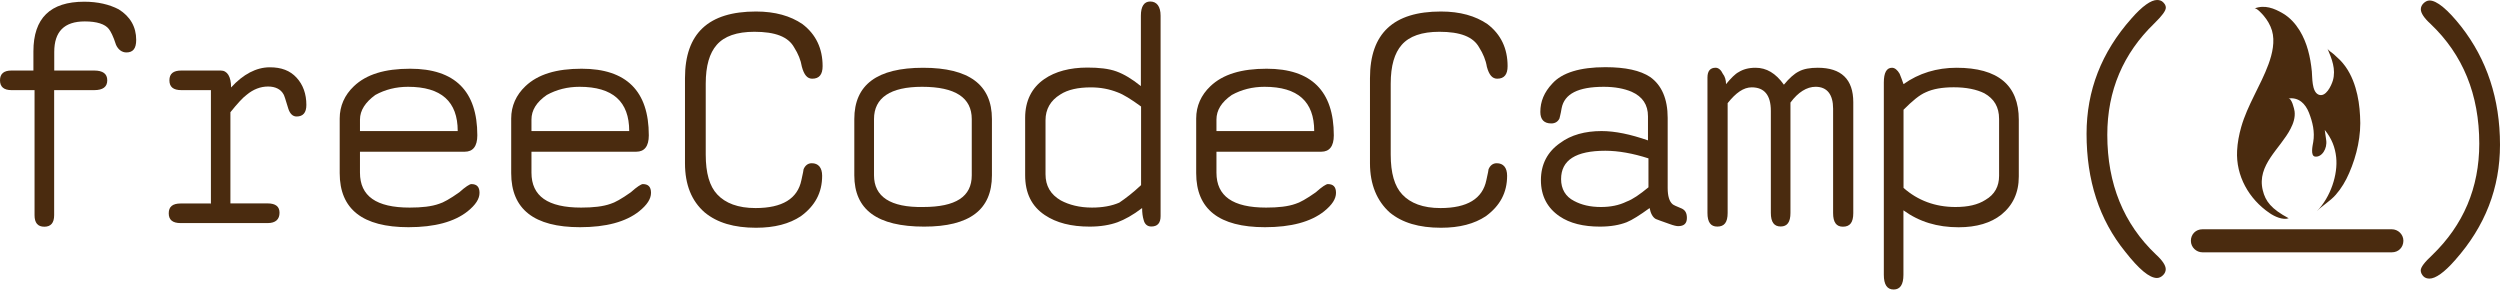 <?xml version="1.0" encoding="utf-8"?>
<!-- Generator: Adobe Illustrator 15.0.0, SVG Export Plug-In . SVG Version: 6.00 Build 0)  -->
<!DOCTYPE svg PUBLIC "-//W3C//DTD SVG 1.1//EN" "http://www.w3.org/Graphics/SVG/1.1/DTD/svg11.dtd">
<svg version="1.1"
	 id="Layer_1" sodipodi:docname="freeCodeCamp.svg" inkscape:version="0.48.5 r10040" xmlns:cc="http://creativecommons.org/ns#" xmlns:dc="http://purl.org/dc/elements/1.1/" xmlns:inkscape="http://www.inkscape.org/namespaces/inkscape" xmlns:rdf="http://www.w3.org/1999/02/22-rdf-syntax-ns#" xmlns:svg="http://www.w3.org/2000/svg" xmlns:sodipodi="http://sodipodi.sourceforge.net/DTD/sodipodi-0.dtd"
	 xmlns="http://www.w3.org/2000/svg" xmlns:xlink="http://www.w3.org/1999/xlink" x="0px" y="0px" width="287.7px"
	 height="33.318px" viewBox="5.925 383.258 287.7 33.318" enable-background="new 5.925 383.258 287.7 33.318" xml:space="preserve"
	>
<sodipodi:namedview  inkscape:current-layer="Layer_1" inkscape:window-width="1366" inkscape:window-y="-4" inkscape:pageshadow="2" inkscape:window-height="705" inkscape:pageopacity="0" inkscape:window-x="-4" id="namedview43" inkscape:window-maximized="1" inkscape:cx="215.72458" bordercolor="#666666" guidetolerance="10" pagecolor="#ffffff" inkscape:cy="-163.56938" showgrid="false" gridtolerance="10" inkscape:zoom="1" objecttolerance="10" borderopacity="1">
	</sodipodi:namedview>
<path id="path5" inkscape:export-xdpi="90" inkscape:export-ydpi="90" inkscape:connector-curvature="0" inkscape:export-filename="C:\Users\anon\Desktop\logo4.0.png" fill="#4A2B0F" d="
	M9.77,393.63H7.251c-0.876,0-1.326-0.372-1.326-1.128s0.438-1.128,1.326-1.128H9.77v-2.201c0-3.834,1.95-5.718,5.849-5.718
	c1.566,0,2.892,0.317,3.965,0.876c1.325,0.821,2.015,2.016,2.015,3.516c0,1.008-0.373,1.446-1.128,1.446
	c-0.504,0-0.942-0.317-1.194-0.876c-0.318-1.008-0.625-1.566-0.822-1.818c-0.438-0.569-1.38-0.876-2.771-0.876
	c-2.388,0-3.516,1.193-3.516,3.516v2.136h4.589c1.008,0,1.512,0.372,1.512,1.128s-0.504,1.128-1.512,1.128h-4.6v14.393
	c0,0.876-0.373,1.325-1.128,1.325c-0.756,0-1.128-0.438-1.128-1.325V393.63H9.77z"/>
<path id="path7" inkscape:export-xdpi="90" inkscape:export-ydpi="90" inkscape:connector-curvature="0" inkscape:export-filename="C:\Users\anon\Desktop\logo4.0.png" fill="#4A2B0F" d="
	M30.197,406.763V393.63h-3.396c-0.942,0-1.38-0.372-1.38-1.128s0.438-1.128,1.38-1.128h4.523c0.756,0,1.194,0.689,1.194,1.949
	c1.38-1.511,2.892-2.321,4.458-2.321c1.325,0,2.322,0.372,3.078,1.193s1.128,1.884,1.128,3.144c0,0.876-0.373,1.325-1.128,1.325
	c-0.438,0-0.756-0.317-0.942-0.876c-0.317-1.073-0.504-1.632-0.569-1.698c-0.318-0.569-0.942-0.876-1.764-0.876
	c-0.876,0-1.698,0.317-2.454,0.942c-0.438,0.317-1.073,1.008-1.884,2.015v10.493h4.272c0.942,0,1.38,0.372,1.38,1.073
	c0,0.756-0.438,1.194-1.38,1.194h-9.989c-0.942,0-1.38-0.373-1.38-1.128c0-0.756,0.438-1.129,1.38-1.129h3.461v0.088H30.197z"/>
<path id="path9" inkscape:export-xdpi="90" inkscape:export-ydpi="90" inkscape:connector-curvature="0" inkscape:export-filename="C:\Users\anon\Desktop\logo4.0.png" fill="#4A2B0F" d="
	M47.35,400.607v2.519c0,2.706,1.884,4.021,5.717,4.021c1.38,0,2.519-0.121,3.396-0.438c0.438-0.12,1.259-0.569,2.322-1.325
	c0.69-0.624,1.194-0.942,1.38-0.942c0.625,0,0.942,0.318,0.942,1.008c0,0.69-0.438,1.38-1.38,2.136
	c-1.511,1.194-3.768,1.818-6.791,1.818c-5.279,0-7.919-2.07-7.919-6.221v-6.287c0-1.446,0.569-2.706,1.632-3.713
	c1.446-1.381,3.582-2.016,6.473-2.016c5.159,0,7.733,2.574,7.733,7.667c0,1.26-0.504,1.884-1.446,1.884H47.35V400.607z
	 M47.35,398.34h11.249c0-3.396-1.884-5.093-5.717-5.093c-1.38,0-2.64,0.317-3.768,0.941c-1.128,0.822-1.763,1.764-1.763,2.826
	V398.34z"/>
<path id="path11" inkscape:export-xdpi="90" inkscape:export-ydpi="90" inkscape:connector-curvature="0" inkscape:export-filename="C:\Users\anon\Desktop\logo4.0.png" fill="#4A2B0F" d="
	M67.086,400.607v2.519c0,2.706,1.884,4.021,5.717,4.021c1.38,0,2.52-0.121,3.396-0.438c0.438-0.12,1.26-0.569,2.322-1.325
	c0.69-0.624,1.194-0.942,1.38-0.942c0.625,0,0.942,0.318,0.942,1.008c0,0.69-0.438,1.38-1.38,2.136
	c-1.512,1.194-3.768,1.818-6.791,1.818c-5.279,0-7.919-2.07-7.919-6.221v-6.287c0-1.446,0.57-2.706,1.632-3.713
	c1.446-1.381,3.582-2.016,6.473-2.016c5.159,0,7.732,2.574,7.732,7.667c0,1.26-0.504,1.884-1.446,1.884H67.086V400.607z
	 M67.086,398.34h11.249c0-3.396-1.884-5.093-5.717-5.093c-1.38,0-2.64,0.317-3.768,0.941c-1.194,0.822-1.764,1.764-1.764,2.826
	V398.34z"/>
<path id="path13" inkscape:export-xdpi="90" inkscape:export-ydpi="90" inkscape:connector-curvature="0" inkscape:export-filename="C:\Users\anon\Desktop\logo4.0.png" fill="#4A2B0F" d="
	M84.753,402.053v-9.803c0-5.158,2.706-7.667,8.171-7.667c2.202,0,3.965,0.504,5.345,1.446c1.566,1.193,2.322,2.825,2.322,4.841
	c0,0.942-0.372,1.445-1.194,1.445c-0.569,0-0.942-0.438-1.194-1.38c-0.121-0.756-0.438-1.512-0.876-2.201
	c-0.69-1.26-2.202-1.818-4.589-1.818c-2.016,0-3.461,0.504-4.337,1.512c-0.821,0.941-1.26,2.388-1.26,4.458v8.159
	c0,2.137,0.438,3.647,1.326,4.59c0.942,1.008,2.388,1.566,4.403,1.566c3.078,0,4.841-1.073,5.279-3.21
	c0.186-0.821,0.252-1.193,0.252-1.259c0.186-0.438,0.504-0.69,0.942-0.69c0.756,0,1.194,0.504,1.194,1.446
	c0,1.949-0.821,3.461-2.454,4.654c-1.325,0.877-3.012,1.325-5.159,1.325c-2.519,0-4.458-0.569-5.903-1.763
	C85.509,406.391,84.753,404.507,84.753,402.053L84.753,402.053z"/>
<path id="path15" inkscape:export-xdpi="90" inkscape:export-ydpi="90" inkscape:connector-curvature="0" inkscape:export-filename="C:\Users\anon\Desktop\logo4.0.png" fill="#4A2B0F" d="
	M104.239,403.433v-6.473c0-3.965,2.64-5.903,7.919-5.903s7.919,1.949,7.919,5.903v6.473c0,3.966-2.574,5.904-7.798,5.904
	C106.878,409.337,104.239,407.398,104.239,403.433L104.239,403.433z M117.755,403.433v-6.473c0-2.453-1.884-3.713-5.718-3.713
	c-3.647,0-5.531,1.26-5.531,3.713v6.473c0,2.454,1.884,3.714,5.652,3.647C115.925,407.08,117.755,405.887,117.755,403.433
	L117.755,403.433z"/>
<path id="path17" inkscape:export-xdpi="90" inkscape:export-ydpi="90" inkscape:connector-curvature="0" inkscape:export-filename="C:\Users\anon\Desktop\logo4.0.png" fill="#4A2B0F" d="
	M137.36,407.201c-1.073,0.821-2.015,1.325-2.826,1.632c-0.876,0.317-1.95,0.504-3.209,0.504c-2.136,0-3.833-0.438-5.159-1.325
	c-1.512-1.008-2.267-2.52-2.267-4.59v-6.604c0-1.949,0.755-3.461,2.201-4.458c1.26-0.876,2.958-1.325,4.962-1.325
	c1.325,0,2.454,0.121,3.33,0.438c0.876,0.317,1.818,0.876,2.826,1.697v-8.104c0-1.074,0.373-1.633,1.074-1.633
	c0.755,0,1.194,0.57,1.194,1.633v23.066c0,0.821-0.373,1.194-1.074,1.194c-0.438,0-0.755-0.252-0.876-0.756
	C137.426,408.209,137.36,407.771,137.36,407.201L137.36,407.201z M137.24,404.562v-9.048c-1.128-0.821-2.015-1.38-2.705-1.632
	c-0.942-0.372-1.95-0.569-3.078-0.569c-1.446,0-2.64,0.252-3.516,0.821c-1.128,0.69-1.698,1.698-1.698,2.958v6.221
	c0,1.325,0.569,2.322,1.763,3.012c0.942,0.504,2.136,0.822,3.582,0.822c1.194,0,2.267-0.187,3.143-0.57
	C135.477,406.072,136.298,405.448,137.24,404.562z"/>
<path id="path19" inkscape:export-xdpi="90" inkscape:export-ydpi="90" inkscape:connector-curvature="0" inkscape:export-filename="C:\Users\anon\Desktop\logo4.0.png" fill="#4A2B0F" d="
	M145.915,400.607v2.519c0,2.706,1.884,4.021,5.717,4.021c1.38,0,2.52-0.121,3.396-0.438c0.438-0.12,1.26-0.569,2.322-1.325
	c0.689-0.624,1.193-0.942,1.38-0.942c0.624,0,0.942,0.318,0.942,1.008c0,0.69-0.438,1.38-1.381,2.136
	c-1.512,1.194-3.768,1.818-6.791,1.818c-5.279,0-7.918-2.07-7.918-6.221v-6.287c0-1.446,0.57-2.706,1.632-3.713
	c1.446-1.381,3.582-2.016,6.473-2.016c5.159,0,7.733,2.574,7.733,7.667c0,1.26-0.504,1.884-1.446,1.884h-12.07L145.915,400.607z
	 M145.915,398.34h11.249c0-3.396-1.884-5.093-5.718-5.093c-1.379,0-2.639,0.317-3.768,0.941c-1.194,0.822-1.763,1.764-1.763,2.826
	V398.34z"/>
<path id="path21" inkscape:export-xdpi="90" inkscape:export-ydpi="90" inkscape:connector-curvature="0" inkscape:export-filename="C:\Users\anon\Desktop\logo4.0.png" fill="#4A2B0F" d="
	M163.582,402.053v-9.803c0-5.158,2.705-7.667,8.17-7.667c2.202,0,3.965,0.504,5.346,1.446c1.566,1.193,2.322,2.825,2.322,4.841
	c0,0.942-0.373,1.445-1.194,1.445c-0.569,0-0.942-0.438-1.194-1.38c-0.12-0.756-0.438-1.512-0.875-2.201
	c-0.691-1.26-2.202-1.818-4.59-1.818c-2.016,0-3.461,0.504-4.338,1.512c-0.821,0.941-1.26,2.388-1.26,4.458v8.159
	c0,2.137,0.438,3.647,1.326,4.59c0.941,1.008,2.387,1.566,4.402,1.566c3.078,0,4.842-1.073,5.279-3.21
	c0.187-0.821,0.252-1.193,0.252-1.259c0.187-0.438,0.504-0.69,0.942-0.69c0.756,0,1.194,0.504,1.194,1.446
	c0,1.949-0.822,3.461-2.454,4.654c-1.325,0.877-3.012,1.325-5.159,1.325c-2.519,0-4.457-0.569-5.903-1.763
	C164.393,406.391,163.582,404.507,163.582,402.053L163.582,402.053z"/>
<path id="path23" inkscape:export-xdpi="90" inkscape:export-ydpi="90" inkscape:connector-curvature="0" inkscape:export-filename="C:\Users\anon\Desktop\logo4.0.png" fill="#4A2B0F" d="
	M195.762,407.201c-1.129,0.821-2.016,1.38-2.641,1.632c-0.82,0.317-1.818,0.504-3.077,0.504c-1.884,0-3.462-0.373-4.655-1.194
	c-1.38-0.941-2.136-2.322-2.136-4.151s0.756-3.264,2.202-4.271c1.26-0.941,2.891-1.38,4.775-1.38c1.566,0,3.329,0.372,5.345,1.073
	v-2.771c0-1.325-0.624-2.268-1.884-2.826c-0.877-0.372-1.949-0.569-3.209-0.569c-2.958,0-4.523,0.821-4.842,2.453
	c-0.12,0.756-0.252,1.128-0.252,1.194c-0.186,0.372-0.504,0.569-0.941,0.569c-0.822,0-1.26-0.438-1.26-1.325
	c0-1.194,0.438-2.268,1.38-3.265c1.128-1.259,3.209-1.884,6.101-1.884c2.322,0,4.02,0.373,5.159,1.129
	c1.325,0.941,2.015,2.519,2.015,4.709v8.051c0,0.941,0.187,1.566,0.57,1.884c0.065,0.065,0.438,0.252,1.073,0.504
	c0.372,0.187,0.569,0.504,0.569,1.073c0,0.624-0.317,0.942-1.008,0.942c-0.186,0-0.504-0.066-1.008-0.252
	c-0.876-0.318-1.445-0.504-1.566-0.57C196.134,408.274,195.882,407.836,195.762,407.201L195.762,407.201z M195.63,404.813v-3.33
	c-1.764-0.569-3.462-0.876-4.962-0.876c-3.395,0-5.093,1.073-5.093,3.264c0,1.128,0.503,2.016,1.511,2.52
	c0.822,0.438,1.818,0.689,3.078,0.689c1.074,0,2.07-0.186,2.957-0.624C193.812,406.204,194.633,405.635,195.63,404.813z"/>
<path id="path25" inkscape:export-xdpi="90" inkscape:export-ydpi="90" inkscape:connector-curvature="0" inkscape:export-filename="C:\Users\anon\Desktop\logo4.0.png" fill="#4A2B0F" d="
	M204.557,392.94c0.569-0.69,1.073-1.194,1.445-1.38c0.504-0.318,1.129-0.504,1.949-0.504c1.26,0,2.322,0.624,3.265,1.949
	c0.624-0.756,1.194-1.26,1.698-1.512c0.568-0.317,1.324-0.438,2.201-0.438c2.705,0,4.086,1.325,4.086,3.965v12.76
	c0,1.073-0.373,1.566-1.195,1.566c-0.755,0-1.127-0.504-1.127-1.566v-12.016c0-1.632-0.69-2.519-2.016-2.519
	c-1.008,0-2.016,0.624-2.892,1.818v12.694c0,1.073-0.372,1.566-1.128,1.566s-1.129-0.504-1.129-1.566v-11.742
	c0-1.817-0.756-2.705-2.201-2.705c-0.941,0-1.818,0.624-2.771,1.818v12.64c0,1.073-0.372,1.566-1.193,1.566
	c-0.756,0-1.129-0.504-1.129-1.566v-15.586c0-0.756,0.318-1.128,0.942-1.128c0.317,0,0.624,0.252,0.821,0.689
	C204.436,392.053,204.557,392.491,204.557,392.94L204.557,392.94z"/>
<path id="path27" inkscape:export-xdpi="90" inkscape:export-ydpi="90" inkscape:connector-curvature="0" inkscape:export-filename="C:\Users\anon\Desktop\logo4.0.png" fill="#4A2B0F" d="
	M224.983,392.94c1.764-1.26,3.833-1.884,6.101-1.884c4.775,0,7.164,2.015,7.164,5.969v6.539c0,1.884-0.69,3.33-2.016,4.403
	c-1.193,0.941-2.826,1.445-4.907,1.445c-2.453,0-4.523-0.624-6.353-1.949v7.415c0,1.128-0.373,1.697-1.129,1.697
	c-0.755,0-1.127-0.569-1.127-1.697v-22.125c0-1.128,0.317-1.697,0.941-1.697c0.318,0,0.625,0.252,0.877,0.689
	C224.677,392.119,224.863,392.557,224.983,392.94L224.983,392.94z M224.983,404.879c1.632,1.445,3.647,2.201,5.97,2.201
	c1.445,0,2.574-0.252,3.461-0.821c1.073-0.624,1.566-1.566,1.566-2.771v-6.539c0-1.38-0.57-2.322-1.697-2.958
	c-0.877-0.438-2.07-0.689-3.517-0.689c-1.325,0-2.388,0.187-3.209,0.569c-0.756,0.317-1.566,1.008-2.574,2.016V404.879
	L224.983,404.879z"/>
<path id="path29" inkscape:export-xdpi="90" inkscape:export-ydpi="90" inkscape:connector-curvature="0" inkscape:export-filename="C:\Users\anon\Desktop\logo4.0.png" fill="#4A2B0F" d="
	M246.046,398.657c0-4.961,1.698-9.364,5.159-13.264c1.26-1.445,2.268-2.136,2.957-2.136c0.252,0,0.504,0.065,0.689,0.252
	c0.188,0.187,0.318,0.372,0.318,0.624c0,0.373-0.438,0.942-1.326,1.818c-3.581,3.461-5.41,7.732-5.41,12.826
	c0,5.651,1.884,10.241,5.598,13.768c0.756,0.69,1.127,1.26,1.127,1.697c0,0.252-0.119,0.504-0.316,0.69
	c-0.188,0.187-0.438,0.317-0.69,0.317c-0.876,0-2.07-1.008-3.647-3.012C247.492,408.526,246.046,404.003,246.046,398.657z"/>
<path id="path31" inkscape:export-xdpi="90" inkscape:export-ydpi="90" inkscape:connector-curvature="0" inkscape:export-filename="C:\Users\anon\Desktop\logo4.0.png" fill="#4A2B0F" d="
	M293.625,399.917c0,4.962-1.697,9.365-5.158,13.265c-1.26,1.445-2.268,2.136-2.957,2.136c-0.252,0-0.504-0.066-0.69-0.252
	c-0.187-0.187-0.317-0.438-0.317-0.69c0-0.372,0.438-0.942,1.325-1.764c3.581-3.461,5.411-7.732,5.411-12.825
	c0-5.652-1.885-10.241-5.598-13.769c-0.756-0.689-1.128-1.259-1.128-1.697c0-0.252,0.12-0.504,0.317-0.69
	c0.187-0.186,0.438-0.317,0.689-0.317c0.822,0,2.07,1.008,3.648,3.012C292.113,390.104,293.625,394.638,293.625,399.917z"/>
<g id="g33" transform="translate(-4.8945596e-8,2)" inkscape:export-xdpi="90" inkscape:export-ydpi="90" inkscape:export-filename="C:\Users\anon\Desktop\logo4.0.png">
	<line id="line35" fill="none" x1="259.431" y1="408.979" x2="281.248" y2="408.979"/>
	<path id="path37" inkscape:connector-curvature="0" fill="#4A2B0F" d="M281.184,410.294h-21.809c-0.689,0-1.324-0.569-1.324-1.325
		s0.569-1.325,1.324-1.325h21.809c0.689,0,1.324,0.569,1.324,1.325C282.497,409.735,281.938,410.294,281.184,410.294z"/>
</g>
<path id="path3081" inkscape:export-xdpi="90" inkscape:export-ydpi="90" inkscape:connector-curvature="0" inkscape:export-filename="C:\Users\anon\Desktop\logo4.0.png" fill="#4A2B0F" d="
	M276.999,393.367c-0.351-1.183-0.909-2.3-1.764-3.176c-0.229-0.23-0.471-0.449-0.712-0.669c-0.186-0.175-0.657-0.448-0.756-0.679
	c0.504,1.172,0.997,2.388,0.625,3.681c-0.176,0.58-0.811,1.982-1.654,1.62c-0.789-0.339-0.701-2.004-0.767-2.672
	c-0.165-1.654-0.536-3.297-1.413-4.721c-0.482-0.777-1.106-1.468-1.895-1.938c-1.041-0.613-2.114-1.03-3.297-0.581
	c0.263-0.099,0.941,0.69,1.073,0.844c0.416,0.493,0.755,1.073,0.942,1.687c0.372,1.249,0.043,2.684-0.395,3.877
	c-0.91,2.476-2.421,4.699-3.145,7.24c-0.251,0.888-0.426,1.796-0.471,2.717c-0.152,2.902,1.358,5.563,3.746,7.185
	c0.537,0.372,1.501,0.833,2.191,0.592c-2.005-1.073-2.674-1.95-2.98-3.209c-0.723-2.925,2.016-4.787,3.199-7.098
	c0.317-0.613,0.547-1.293,0.46-1.994c-0.033-0.263-0.329-1.544-0.724-1.479c1.194-0.186,1.973,0.603,2.377,1.632
	c0.428,1.096,0.69,2.213,0.493,3.374c-0.065,0.383-0.351,1.599,0.208,1.676c0.777,0.109,1.436-0.92,1.281-1.906
	c-0.076-0.46-0.164-1.16-0.164-1.16c0.822,1.007,1.193,2.025,1.314,3.132c0.219,1.982-0.635,4.601-2.224,6.222
	c0.669-0.68,1.522-1.15,2.169-1.884c0.657-0.745,1.161-1.6,1.555-2.52c0.888-2.037,1.402-4.337,1.249-6.561
	C277.47,395.536,277.316,394.419,276.999,393.367L276.999,393.367z"/>
</svg>

